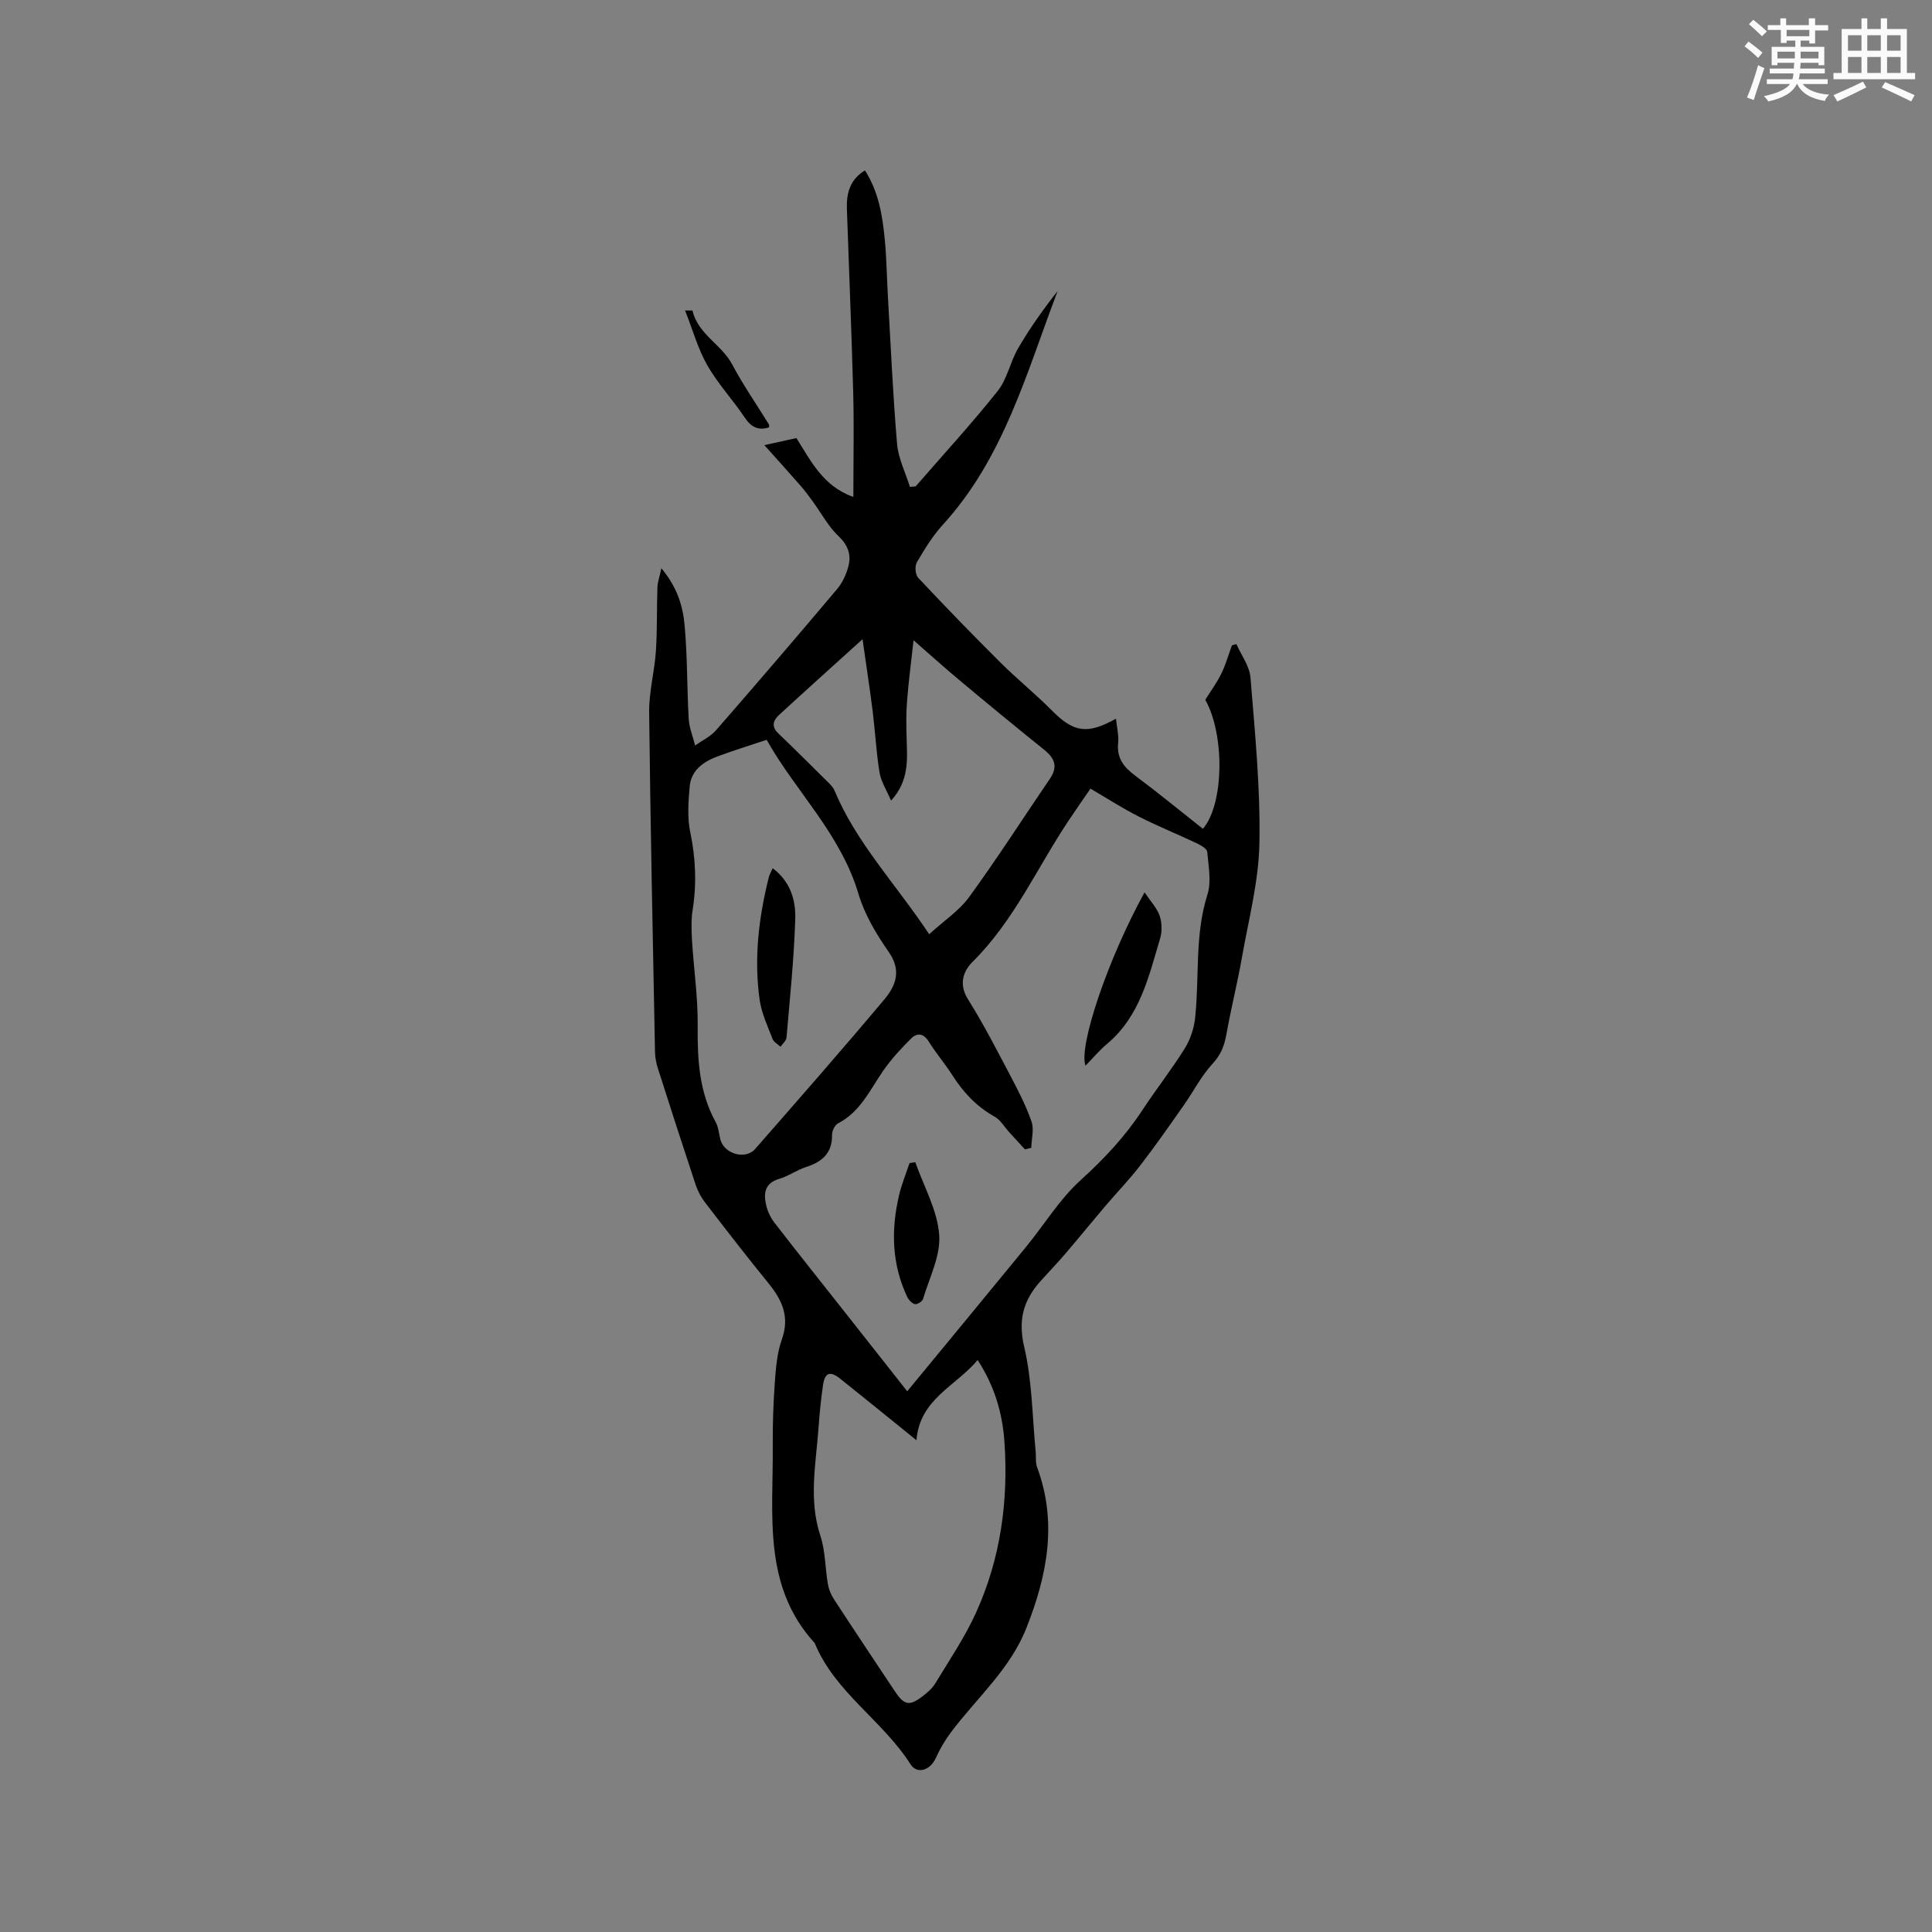 <svg enable-background="new 0 0 400 400" viewBox="0 0 400 400" xmlns="http://www.w3.org/2000/svg"><rect x="0" y="0" width="400" height="400" fill="#808080" stroke="none"/><g fill="#010000"><path d="m189.58 100.7c5.69-6.56 11.58-12.96 16.98-19.75 1.98-2.49 2.59-6.02 4.23-8.84 2.41-4.14 5.19-8.06 8.18-11.85-6.43 16.88-11.14 34.55-23.74 48.35-2.12 2.32-3.81 5.09-5.41 7.82-.45.78-.32 2.55.27 3.18 5.57 5.94 11.24 11.79 17.01 17.53 3.45 3.43 7.25 6.5 10.67 9.95 4.49 4.52 7.27 5.05 13.28 1.71.18 1.77.61 3.42.45 5.01-.33 3.17 1.19 5.04 3.57 6.81 4.75 3.54 9.33 7.31 13.98 10.98 4.4-5.14 4.54-19.52.49-26.72 1.16-1.86 2.41-3.54 3.31-5.39.92-1.88 1.49-3.92 2.21-5.89.31-.08.62-.16.93-.24 1.01 2.31 2.72 4.55 2.91 6.93.92 11.39 2.06 22.83 1.85 34.22-.14 7.95-2.24 15.87-3.63 23.77-.93 5.3-2.26 10.53-3.2 15.83-.42 2.35-1.12 4.24-2.85 6.1-2.34 2.52-3.94 5.71-5.94 8.56-2.96 4.21-5.9 8.44-9.04 12.51-2.25 2.92-4.83 5.58-7.22 8.39-2.8 3.3-5.53 6.66-8.35 9.95-1.65 1.93-3.42 3.76-5.12 5.66-3.54 3.95-4.66 8.04-3.34 13.63 1.65 7.03 1.66 14.45 2.37 21.7.1 1.05-.07 2.19.28 3.14 4.26 11.45 2.11 22.41-2.21 33.32-3.38 8.54-10.24 14.44-15.56 21.51-1.26 1.67-2.34 3.51-3.2 5.41-1.13 2.5-3.85 3.47-5.26 1.24-5.75-9.04-15.59-14.82-19.8-25.04-10.81-11.83-8.58-26.48-8.69-40.59-.03-4.42.1-8.86.42-13.28.22-3.04.46-6.19 1.47-9.02 1.66-4.67.06-8.13-2.78-11.62-4.48-5.5-8.82-11.12-13.14-16.74-.82-1.07-1.49-2.33-1.92-3.61-2.67-8.04-5.27-16.09-7.84-24.16-.35-1.09-.57-2.27-.59-3.41-.45-23.42-.95-46.84-1.21-70.27-.05-4.2 1.1-8.39 1.39-12.61.3-4.41.17-8.84.32-13.27.03-1.04.42-2.07.82-3.97 3.39 4.08 4.47 7.99 4.82 11.91.58 6.4.47 12.86.84 19.28.11 1.86.87 3.68 1.33 5.51 1.46-1.04 3.18-1.84 4.33-3.15 8.43-9.67 16.78-19.41 25.05-29.21 1.11-1.32 1.92-3.06 2.35-4.73.61-2.35-.03-4.32-2.01-6.21-2.15-2.04-3.6-4.8-5.38-7.24-.8-1.1-1.61-2.2-2.5-3.22-2.35-2.69-4.75-5.33-7.51-8.42 2.65-.58 4.59-1.01 6.64-1.46 3.01 4.76 5.52 9.97 11.79 12.19 0-7.59.15-14.56-.03-21.51-.34-12.71-.88-25.42-1.31-38.14-.11-3.21.61-6.06 3.74-7.96 2.84 4.45 3.63 9.35 4.1 14.29.38 3.9.42 7.83.65 11.75.59 10.2 1.03 20.42 1.9 30.6.26 3.01 1.74 5.92 2.66 8.88.38-.03.78-.06 1.19-.1zm-1.75 187.35c8.49-10.31 16.6-20.11 24.65-29.95 3.75-4.59 6.9-9.82 11.24-13.75 4.84-4.39 9.18-9 12.75-14.44 2.85-4.34 6.08-8.44 8.82-12.84 1.16-1.86 1.92-4.18 2.15-6.36.91-8.49-.12-17.12 2.55-25.51.85-2.68.21-5.9-.05-8.84-.06-.65-1.31-1.36-2.15-1.76-3.99-1.89-8.1-3.55-12.04-5.55-3.37-1.71-6.55-3.77-9.98-5.77-1.59 2.31-3.04 4.39-4.45 6.5-6.58 9.83-11.37 20.85-19.97 29.37-1.91 1.89-2.91 4.62-.93 7.76 3.21 5.1 5.96 10.49 8.78 15.83 1.62 3.08 3.24 6.21 4.37 9.48.55 1.61-.01 3.61-.06 5.43-.43.11-.87.21-1.3.32-1.1-1.2-2.2-2.39-3.29-3.59-.98-1.08-1.77-2.5-2.97-3.17-3.72-2.08-6.48-5-8.74-8.55-1.54-2.41-3.42-4.6-4.93-7.02-1.08-1.74-2.42-1.85-3.62-.65-2.08 2.06-4.1 4.25-5.77 6.65-2.76 3.97-4.74 8.54-9.38 10.94-.66.34-1.25 1.55-1.24 2.34.06 3.82-2.05 5.64-5.41 6.71-1.9.61-3.6 1.88-5.51 2.43-3 .87-3.29 2.96-2.74 5.39.29 1.3.91 2.63 1.72 3.68 4.99 6.45 10.08 12.83 15.14 19.24 3.99 5.07 7.97 10.12 12.36 15.68zm-29.1-134.88c-3.75 1.26-7.05 2.26-10.28 3.48-2.88 1.09-5.37 2.87-5.66 6.2-.27 3.13-.52 6.42.12 9.45 1.12 5.37 1.35 10.64.5 16.04-.33 2.07-.26 4.23-.14 6.33.36 5.9 1.24 11.8 1.18 17.69-.07 6.97.28 13.7 3.73 19.97.59 1.08.66 2.44.99 3.66.8 2.93 5.17 4.18 7.16 1.91 9-10.28 18.02-20.56 26.8-31.03 2.31-2.75 3.56-5.91.91-9.72-2.58-3.71-5.03-7.78-6.3-12.06-3.69-12.49-13.1-21.34-19.01-31.92zm31.01 145.01c-5.57-4.5-10.66-8.64-15.78-12.73-2.1-1.68-3.19-1.28-3.57 1.34-.4 2.83-.7 5.68-.9 8.53-.52 7.55-2.14 15.07.36 22.65 1.04 3.15.98 6.66 1.55 9.98.19 1.1.65 2.23 1.26 3.16 4.17 6.39 8.41 12.73 12.63 19.08 1.91 2.87 3 3.09 5.74.99 1-.76 2.01-1.65 2.65-2.71 2.9-4.8 6.08-9.49 8.39-14.57 5.09-11.21 6.73-23.15 5.89-35.37-.41-5.9-2.03-11.55-5.55-16.95-4.57 5.44-11.98 8.06-12.67 16.6zm2.64-104.76c3.06-2.8 6.23-4.88 8.32-7.76 5.8-7.98 11.14-16.31 16.7-24.47 1.67-2.46.96-4.21-1.21-5.96-5.94-4.76-11.81-9.61-17.65-14.49-3.13-2.61-6.14-5.34-9.4-8.18-.5 4.54-1.04 8.59-1.35 12.66-.2 2.6-.16 5.22-.08 7.83.14 4.31.5 8.64-3.23 12.71-.93-2.2-2.07-3.93-2.38-5.8-.68-4.17-.89-8.41-1.41-12.6-.59-4.75-1.33-9.49-2.11-15.02-6.33 5.73-11.84 10.67-17.28 15.68-1.19 1.09-1.67 2.38-.2 3.78 3.34 3.2 6.62 6.46 9.9 9.72.66.65 1.42 1.32 1.77 2.14 4.51 10.82 12.6 19.24 19.61 29.76z"/><path d="m141.84 64.29c1.34 0 1.53-.02 1.53 0 1.11 4.9 6.01 7 8.22 11.16 2.27 4.28 5.06 8.29 7.61 12.43.09.15.01.41.01.61-2.24.7-3.7-.07-5.02-2.04-2.47-3.69-5.56-6.99-7.75-10.82-1.93-3.38-2.99-7.26-4.6-11.34z"/><path d="m236.97 184.75c1.3 1.95 2.59 3.28 3.13 4.87.48 1.42.52 3.24.09 4.68-2.36 7.9-4.17 16.11-10.98 21.82-1.6 1.34-2.96 2.98-4.48 4.52-1.44-4.09 4.66-22.14 12.24-35.89z"/><path d="m189.5 240.62c1.76 4.99 4.56 9.91 4.95 15.01.34 4.34-2.04 8.9-3.35 13.33-.15.51-1.24 1.17-1.7 1.05-.65-.18-1.31-.93-1.62-1.6-3.17-6.79-3.32-13.86-1.62-21.03.53-2.24 1.42-4.39 2.15-6.58.4-.06.79-.12 1.19-.18z"/><path d="m159.98 179.76c3.62 2.71 4.79 6.57 4.67 10.43-.25 8.22-1.11 16.42-1.81 24.62-.06.67-.81 1.28-1.24 1.91-.57-.53-1.4-.97-1.65-1.62-1.01-2.65-2.28-5.31-2.67-8.07-1.21-8.58-.2-17.06 1.9-25.43.15-.58.48-1.12.8-1.84z"/></g><path d="m361.2 9.6.8-1c.9.7 1.9 1.4 2.9 2.3l-.9 1.1c-1-1-2-1.8-2.8-2.4zm.5 10.6c.9-2.1 1.6-4.3 2.3-6.7.4.2.8.4 1.3.6-.7 2.1-1.5 4.3-2.2 6.6zm.4-15.2.9-.9c1 .8 2 1.6 2.8 2.4l-1 1c-.9-.9-1.8-1.7-2.7-2.5zm12.5-1.2h1.2v1.4h2.7v1.1h-2.7v2.7h-1.2v-.6h-1.8v1.3h4.9v3.8h-1.2v-.5h-3.7c0 .4-.1.9-.1 1.2h5.1v1h-5.2c0 .5-.1.9-.2 1.2h6v1h-5.2c1.1 1.3 2.9 2 5.5 2.2-.4.4-.7.8-.9 1.3-2.9-.5-4.8-1.6-5.7-3.5h-.1c-.8 1.7-2.7 2.9-5.9 3.6-.2-.4-.6-.8-.9-1.1 2.8-.6 4.6-1.4 5.4-2.5h-4.8v-1h5.3c.1-.3.2-.7.2-1.2h-4.9v-1h5c0-.4 0-.8.1-1.2h-3.5v.5h-1.2v-3.8h4.9v-1.3h-1.8v.5h-1.2v-2.7h-2.7v-1h2.6v-1.4h1.2v1.4h4.7v-1.4zm-6.6 8.3h3.6c0-.4 0-.9 0-1.4h-3.6zm1.9-4.6h4.7v-1.3h-4.7zm6.6 3.2h-3.7v1.4h3.7z" fill="#fafafb"/><path d="m385.3 3.8h1.3v2.2h2.8v-2.2h1.3v2.2h4.1v9.1h1.7v1.3h-16.9v-1.3h1.7v-9.1h4.1v-2.2zm.4 13.1.7 1.2c-1.8.9-3.8 1.9-6 2.9-.2-.4-.5-.8-.8-1.3 2.3-1 4.3-1.9 6.1-2.8zm-3.1-6.4h2.8v-3.2h-2.8zm0 4.6h2.8v-3.3h-2.8zm4-4.6h2.8v-3.2h-2.8zm0 4.6h2.8v-3.3h-2.8zm3.7 1.9c2.1.9 4.1 1.8 6.1 2.7l-.7 1.3c-2.2-1.1-4.2-2-6.1-2.9zm3.2-9.7h-2.8v3.2h2.8zm-2.8 7.8h2.8v-3.3h-2.8z" fill="#fafafb"/></svg>